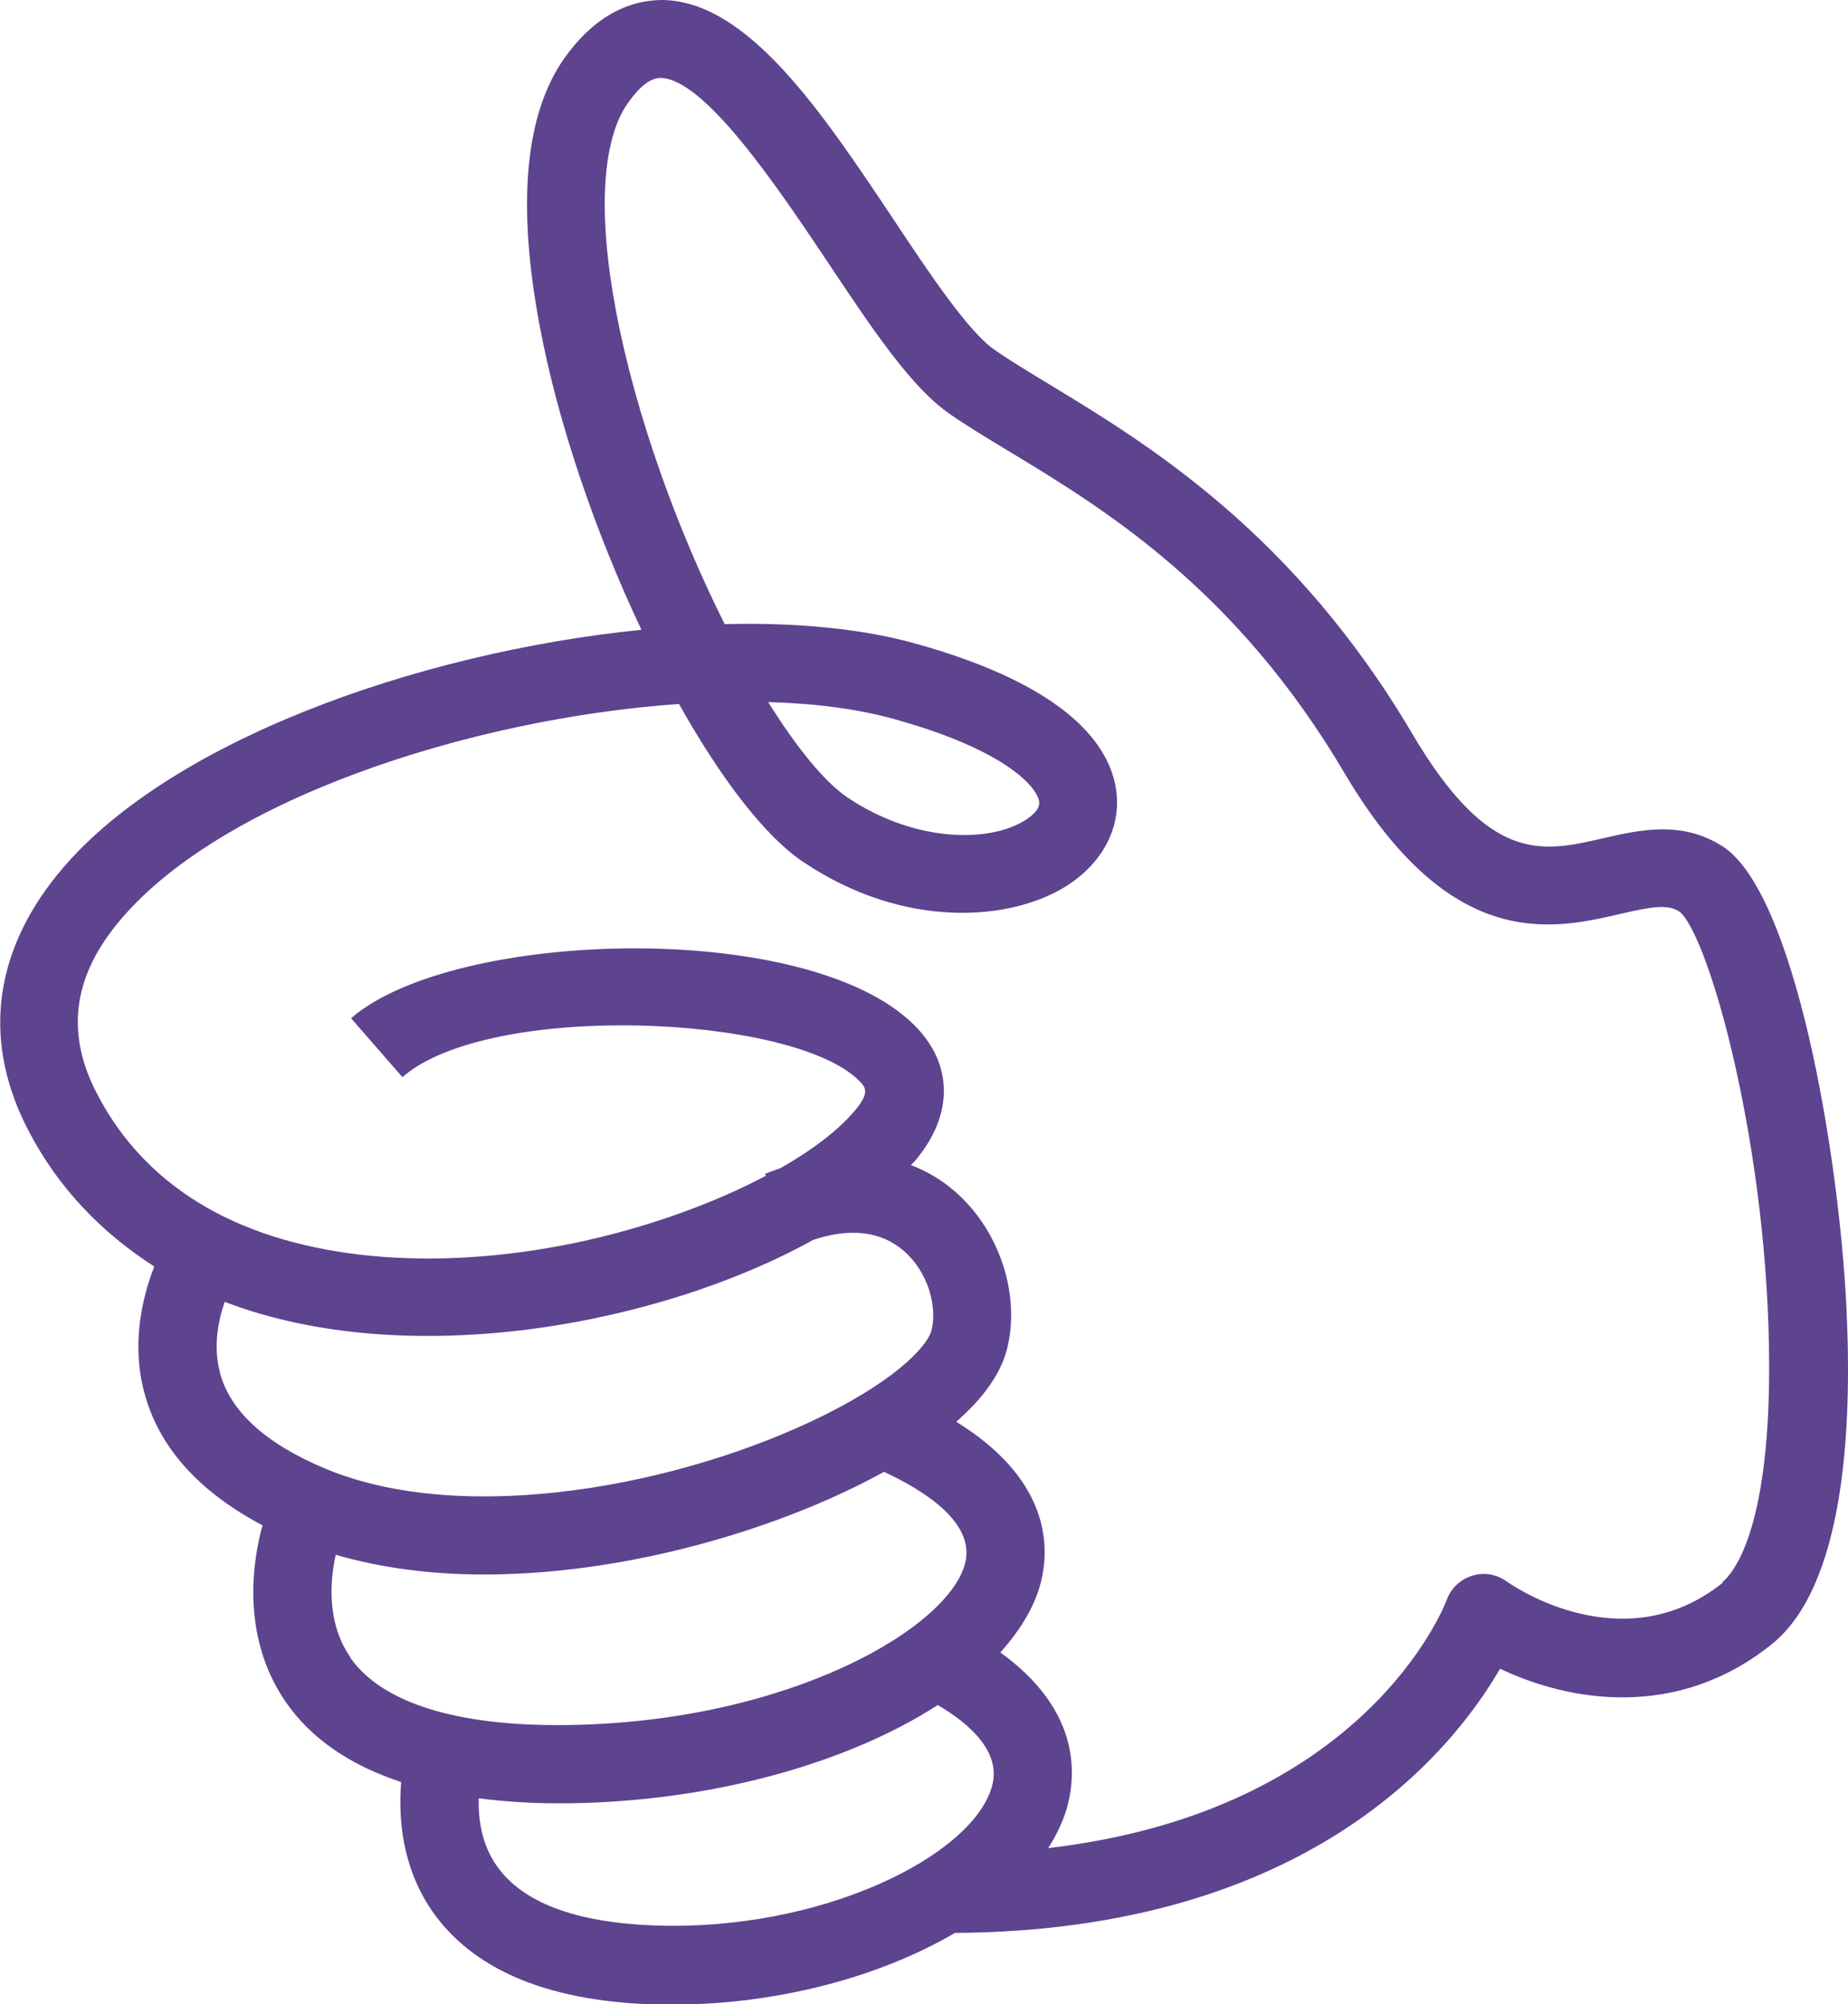 <?xml version="1.0" encoding="UTF-8"?><svg id="Layer_2" xmlns="http://www.w3.org/2000/svg" viewBox="0 0 59.06 64.03"><defs><style>.cls-1{fill:#5e438f;}</style></defs><g id="Layer_1-2"><path class="cls-1" d="m59.01,41.77c-.25-5.06-1.67-13.23-3.94-14.72-1.31-.85-2.65-.54-3.84-.27-1.95.45-3.63.83-6.09-3.33-3.79-6.43-8.47-9.27-11.57-11.15-.66-.4-1.26-.76-1.78-1.12-.83-.57-2.06-2.4-3.24-4.18C26.26,3.57,23.9.03,21.16,0c-1.18.01-2.25.62-3.13,1.87-1.25,1.78-1.51,4.64-.79,8.5.59,3.17,1.81,6.69,3.26,9.75-7.17.72-15.27,3.6-18.69,7.85-2.05,2.55-2.36,5.37-.89,8.17.94,1.8,2.31,3.23,4.01,4.32-.42,1.09-.72,2.52-.32,4.02.46,1.75,1.74,3.17,3.78,4.25-.29,1.04-.73,3.5.74,5.64.81,1.17,2.05,2.02,3.69,2.56-.09,1.14.02,2.69.97,4.09,1.28,1.87,3.62,2.88,6.97,3.01.24,0,.49.01.73.01,3.37,0,6.64-.89,9.03-2.29,11.27-.07,15.88-5.78,17.42-8.44,2.16,1.03,5.63,1.67,8.68-.78,2.32-1.86,2.58-6.87,2.39-10.74Zm-51.98,2.08c-.21-.79-.08-1.59.15-2.26,5.89,2.25,13.93.73,18.81-1.98,1.17-.39,2.16-.28,2.88.34.83.71,1.08,1.84.9,2.55-.11.43-.95,1.47-3.41,2.7-4.56,2.27-11.5,3.58-15.96,1.72-1.91-.8-3.04-1.83-3.37-3.06Zm4.17,9.1c-.79-1.14-.64-2.53-.47-3.28,1.48.43,3.09.63,4.75.63,4.23,0,8.74-1.25,11.99-2.87.25-.13.52-.26.78-.41,1.21.56,2.87,1.57,2.61,2.85-.42,2.08-5.61,5.16-12.78,5.24-3.49.04-5.88-.71-6.89-2.16Zm9.67,8.56c-2.51-.1-4.19-.74-5-1.91-.48-.69-.59-1.49-.57-2.15.79.1,1.62.16,2.53.16.1,0,.19,0,.29,0,4.64-.05,8.99-1.29,11.85-3.14,1.04.61,2.02,1.5,1.74,2.57-.59,2.24-5.46,4.68-10.84,4.47Zm34.19-10.95c-3.19,2.56-6.76.07-6.91-.04-.32-.23-.72-.3-1.1-.18-.37.11-.68.4-.81.76-.11.3-2.68,6.77-12.74,7.94.28-.44.5-.9.62-1.37.29-1.11.33-3.09-2.15-4.88.69-.77,1.17-1.58,1.34-2.44.23-1.15.1-3.17-2.75-4.93.78-.68,1.4-1.46,1.62-2.31.45-1.76-.25-3.85-1.7-5.08-.41-.35-.87-.62-1.37-.81.04-.04.09-.09.13-.13,1.25-1.48,1.23-3.11-.04-4.36-3.44-3.39-14.73-3.03-17.98-.2l1.64,1.88c2.78-2.42,12.44-2.01,14.58.1.22.22.38.38-.12.97-.53.63-1.36,1.26-2.38,1.84-.16.06-.32.11-.49.18l.03.06c-1.7.9-3.86,1.68-6.12,2.15-4.56.94-8.83.53-11.73-1.12-1.53-.87-2.72-2.09-3.52-3.63-1-1.9-.8-3.68.62-5.43,3.17-3.93,11.22-6.57,17.97-7.04,1.33,2.37,2.74,4.23,3.99,5.06,3.2,2.14,6.6,1.89,8.4.75,1.16-.74,1.75-1.88,1.58-3.07-.2-1.38-1.49-3.31-6.45-4.68-1.7-.47-3.8-.67-6.06-.61-1.48-2.95-2.84-6.63-3.48-10.04-.58-3.09-.44-5.43.38-6.6.38-.54.73-.81,1.05-.81h0c1.42.02,3.78,3.55,5.34,5.88,1.44,2.16,2.68,4.02,3.91,4.86.55.38,1.19.77,1.89,1.19,3.06,1.85,7.25,4.4,10.72,10.28,3.39,5.74,6.64,5,8.8,4.5.95-.22,1.51-.33,1.9-.08.95.76,2.87,7.6,2.87,14.56,0,5.25-1.15,6.58-1.5,6.87Zm-30.5-28.13c1.49.04,2.86.22,4.01.54,3.51.97,4.57,2.15,4.64,2.64.04.26-.3.5-.44.59-1.15.73-3.53.72-5.68-.72-.73-.49-1.62-1.58-2.54-3.05Z"/></g></svg>